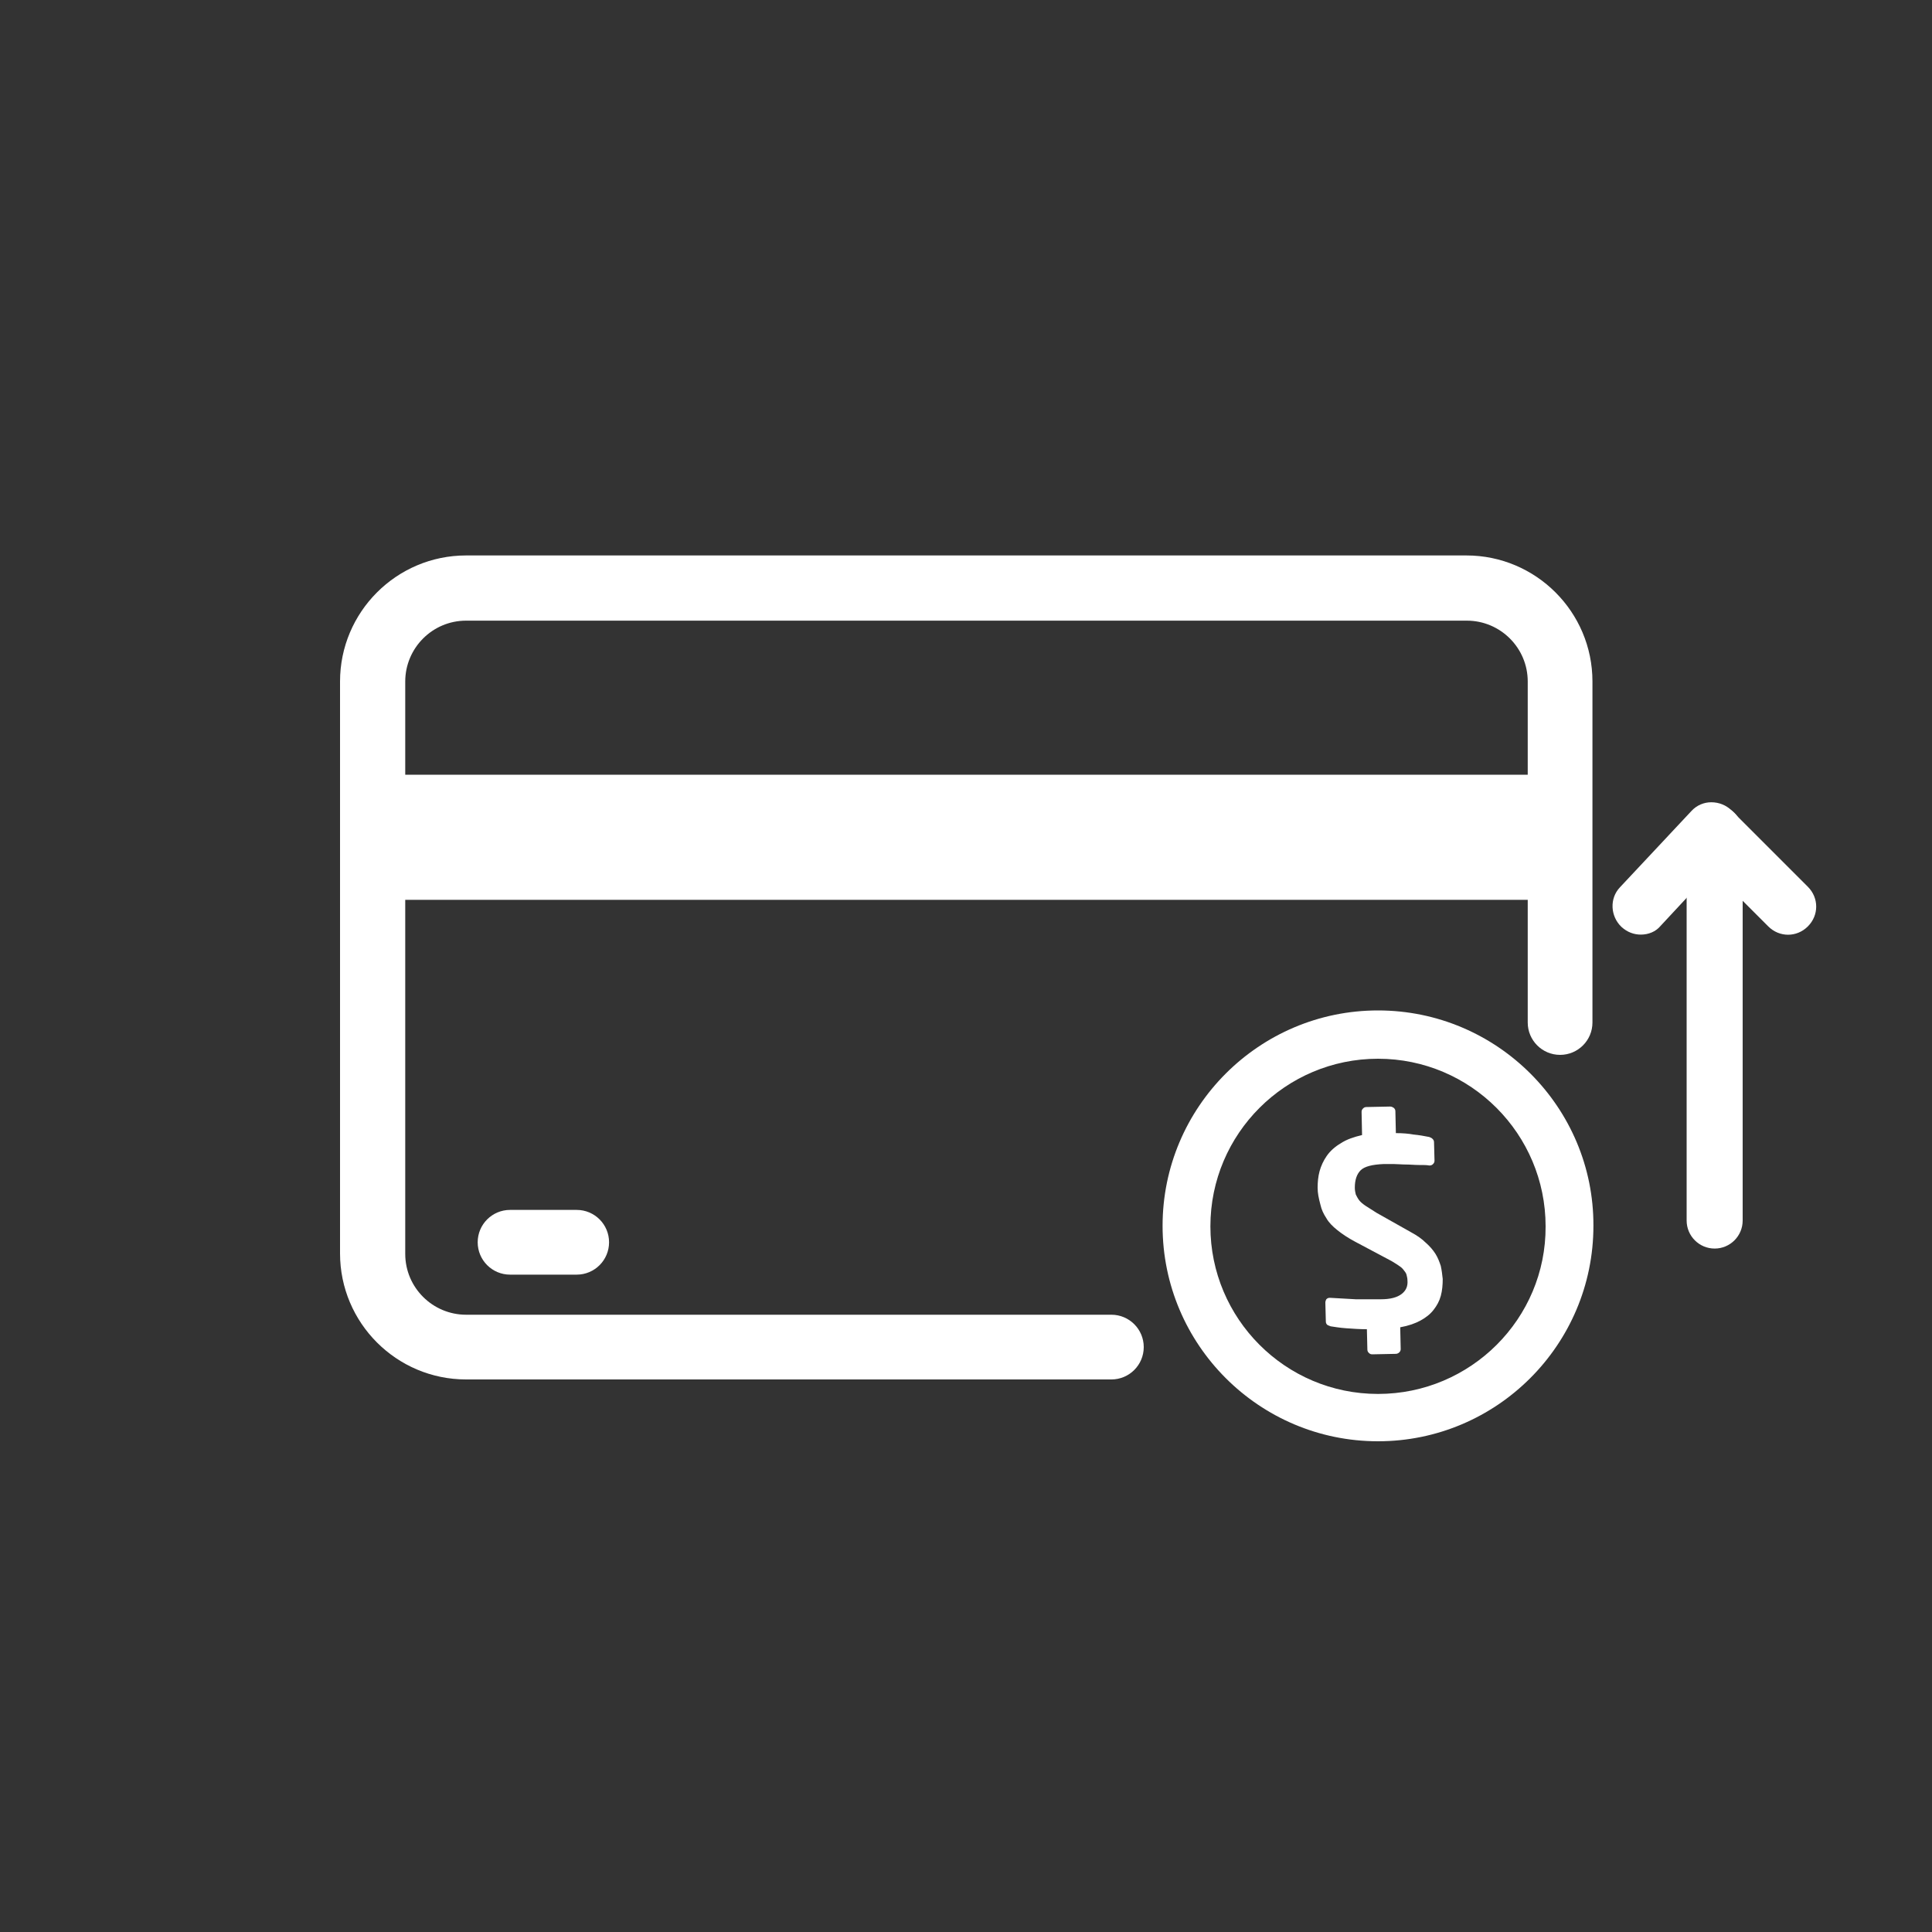<?xml version="1.0" encoding="utf-8"?>
<!-- Generator: Adobe Illustrator 25.0.0, SVG Export Plug-In . SVG Version: 6.00 Build 0)  -->
<svg version="1.1" id="Capa_1" xmlns="http://www.w3.org/2000/svg" xmlns:xlink="http://www.w3.org/1999/xlink" x="0px" y="0px"
	 viewBox="0 0 400 400" style="enable-background:new 0 0 400 400;" xml:space="preserve">
<rect x="0" y="0" width="400" height="400" fill="#333333" stroke="none"/>
<style type="text/css">
	.st0{fill:#FFF;}
</style>
<g>
	<g>
		<g>
			<g>
				<path class="st0" d="M230.1,285.6H96.5c-14.4,0-26.1-11.7-26.1-26.1V141.1c0-14.4,11.7-26.1,26.1-26.1h207.1
					c14.4,0,26.1,11.7,26.1,26.1v70.6c0,3.7-3,6.7-6.7,6.7s-6.7-3-6.7-6.7v-70.6c0-7-5.7-12.6-12.6-12.6H96.5
					c-7,0-12.6,5.7-12.6,12.6v118.5c0,7,5.7,12.6,12.6,12.6h133.6c3.7,0,6.7,3,6.7,6.7C236.8,282.6,233.8,285.6,230.1,285.6z"/>
			</g>
			<g>
				<path class="st0" d="M119.4,263.9h-13.8c-3.7,0-6.7-3-6.7-6.7c0-3.7,3-6.7,6.7-6.7h13.8c3.7,0,6.7,3,6.7,6.7
					C126.1,260.9,123.1,263.9,119.4,263.9z"/>
			</g>
			<g>
				<rect x="77.1" y="160.4" class="st0" width="245.8" height="25.9"/>
			</g>
		</g>
	</g>
	<path class="st0" d="M285.3,209.2c-24.6,0-44.6,20-44.6,44.6s20,44.6,44.6,44.6s44.6-20,44.6-44.6C330,229.3,310,209.2,285.3,209.2
		z M285.3,288.6c-19.2,0-34.7-15.6-34.7-34.7c0-19.2,15.6-34.7,34.7-34.7c19.2,0,34.7,15.6,34.7,34.7
		C320.1,273,304.5,288.6,285.3,288.6z"/>
	<g>
		<g>
			<path class="st0" d="M272.8,245.9c0-1.1,0.1-2.3,0.4-3.4c0.3-1.1,0.8-2.2,1.5-3.2s1.7-1.9,2.9-2.6c1.2-0.8,2.7-1.3,4.4-1.7
				l-0.1-4.8c0-0.3,0.1-0.5,0.3-0.7c0.2-0.2,0.4-0.3,0.7-0.3l4.9-0.1c0.3,0,0.5,0.1,0.8,0.3c0.2,0.2,0.3,0.4,0.3,0.7l0.1,4.5
				c1.4,0,2.6,0.1,3.7,0.3c1.1,0.1,2.2,0.3,3.2,0.5c0.3,0.1,0.5,0.2,0.7,0.4s0.3,0.4,0.3,0.7l0.1,3.8c0,0.3-0.1,0.5-0.3,0.7
				c-0.2,0.2-0.4,0.3-0.7,0.3h-0.1c-0.5-0.1-1.2-0.1-2.1-0.1s-1.8-0.1-2.7-0.1c-0.9,0-1.8-0.1-2.6-0.1c-0.8,0-1.5,0-2,0
				c-2.4,0.1-4,0.5-4.8,1.3s-1.2,2-1.2,3.6c0,0.5,0.1,1,0.2,1.4c0.2,0.4,0.4,0.8,0.7,1.2c0.3,0.4,0.8,0.8,1.4,1.2s1.3,0.8,2.2,1.4
				l7.1,4c1.3,0.7,2.3,1.4,3.1,2.2c0.8,0.7,1.5,1.5,2,2.3c0.5,0.8,0.8,1.6,1.1,2.5c0.2,0.9,0.3,1.8,0.4,2.7c0,1.2-0.1,2.4-0.4,3.5
				s-0.8,2-1.5,2.9s-1.6,1.6-2.7,2.2s-2.5,1.1-4.2,1.4l0.1,4.5c0,0.3-0.1,0.5-0.3,0.7c-0.2,0.2-0.5,0.3-0.7,0.3l-4.9,0.1
				c-0.3,0-0.5-0.1-0.7-0.3c-0.2-0.2-0.3-0.4-0.3-0.7l-0.1-4.2c-1.5,0-2.9-0.1-4.3-0.2s-2.5-0.3-3.2-0.4c-0.3-0.1-0.5-0.2-0.7-0.3
				c-0.2-0.2-0.3-0.4-0.3-0.7l-0.1-3.9c0-0.3,0.1-0.5,0.2-0.7c0.2-0.2,0.4-0.3,0.7-0.3h0.1c1.8,0.1,3.5,0.2,5.3,0.3
				c1.7,0,3.5,0,5.2,0c2,0,3.4-0.4,4.3-1.1s1.3-1.6,1.2-2.8c0-0.4-0.1-0.8-0.2-1.2c-0.1-0.4-0.4-0.7-0.7-1.1
				c-0.3-0.4-0.8-0.7-1.4-1.1c-0.6-0.4-1.3-0.8-2.1-1.2l-6.4-3.4c-1.5-0.8-2.7-1.6-3.7-2.4c-1-0.8-1.8-1.6-2.3-2.5
				c-0.6-0.9-1-1.8-1.2-2.7C273,248,272.8,247,272.8,245.9L272.8,245.9z"/>
		</g>
	</g>
	<g>
		<path class="st0" d="M355,258.5c-3.2,0-5.8-2.6-5.8-5.8v-80.3c0-3.2,2.6-5.8,5.8-5.8c3.2,0,5.8,2.6,5.8,5.8v80.3
			C360.8,255.9,358.2,258.5,355,258.5z"/>
	</g>
	<g>
		<path class="st0" d="M339.7,193.5c-1.4,0-2.8-0.5-4-1.6c-2.3-2.2-2.5-5.9-0.3-8.2l14.8-15.8c1.1-1.2,2.6-1.8,4.1-1.8
			c1.6,0,3.1,0.6,4.2,1.7l15.8,15.8c2.3,2.3,2.3,5.9,0,8.2s-5.9,2.3-8.2,0l-11.6-11.6l-10.7,11.5
			C342.8,192.9,341.3,193.5,339.7,193.5z"/>
	</g>
</g>
</svg>
